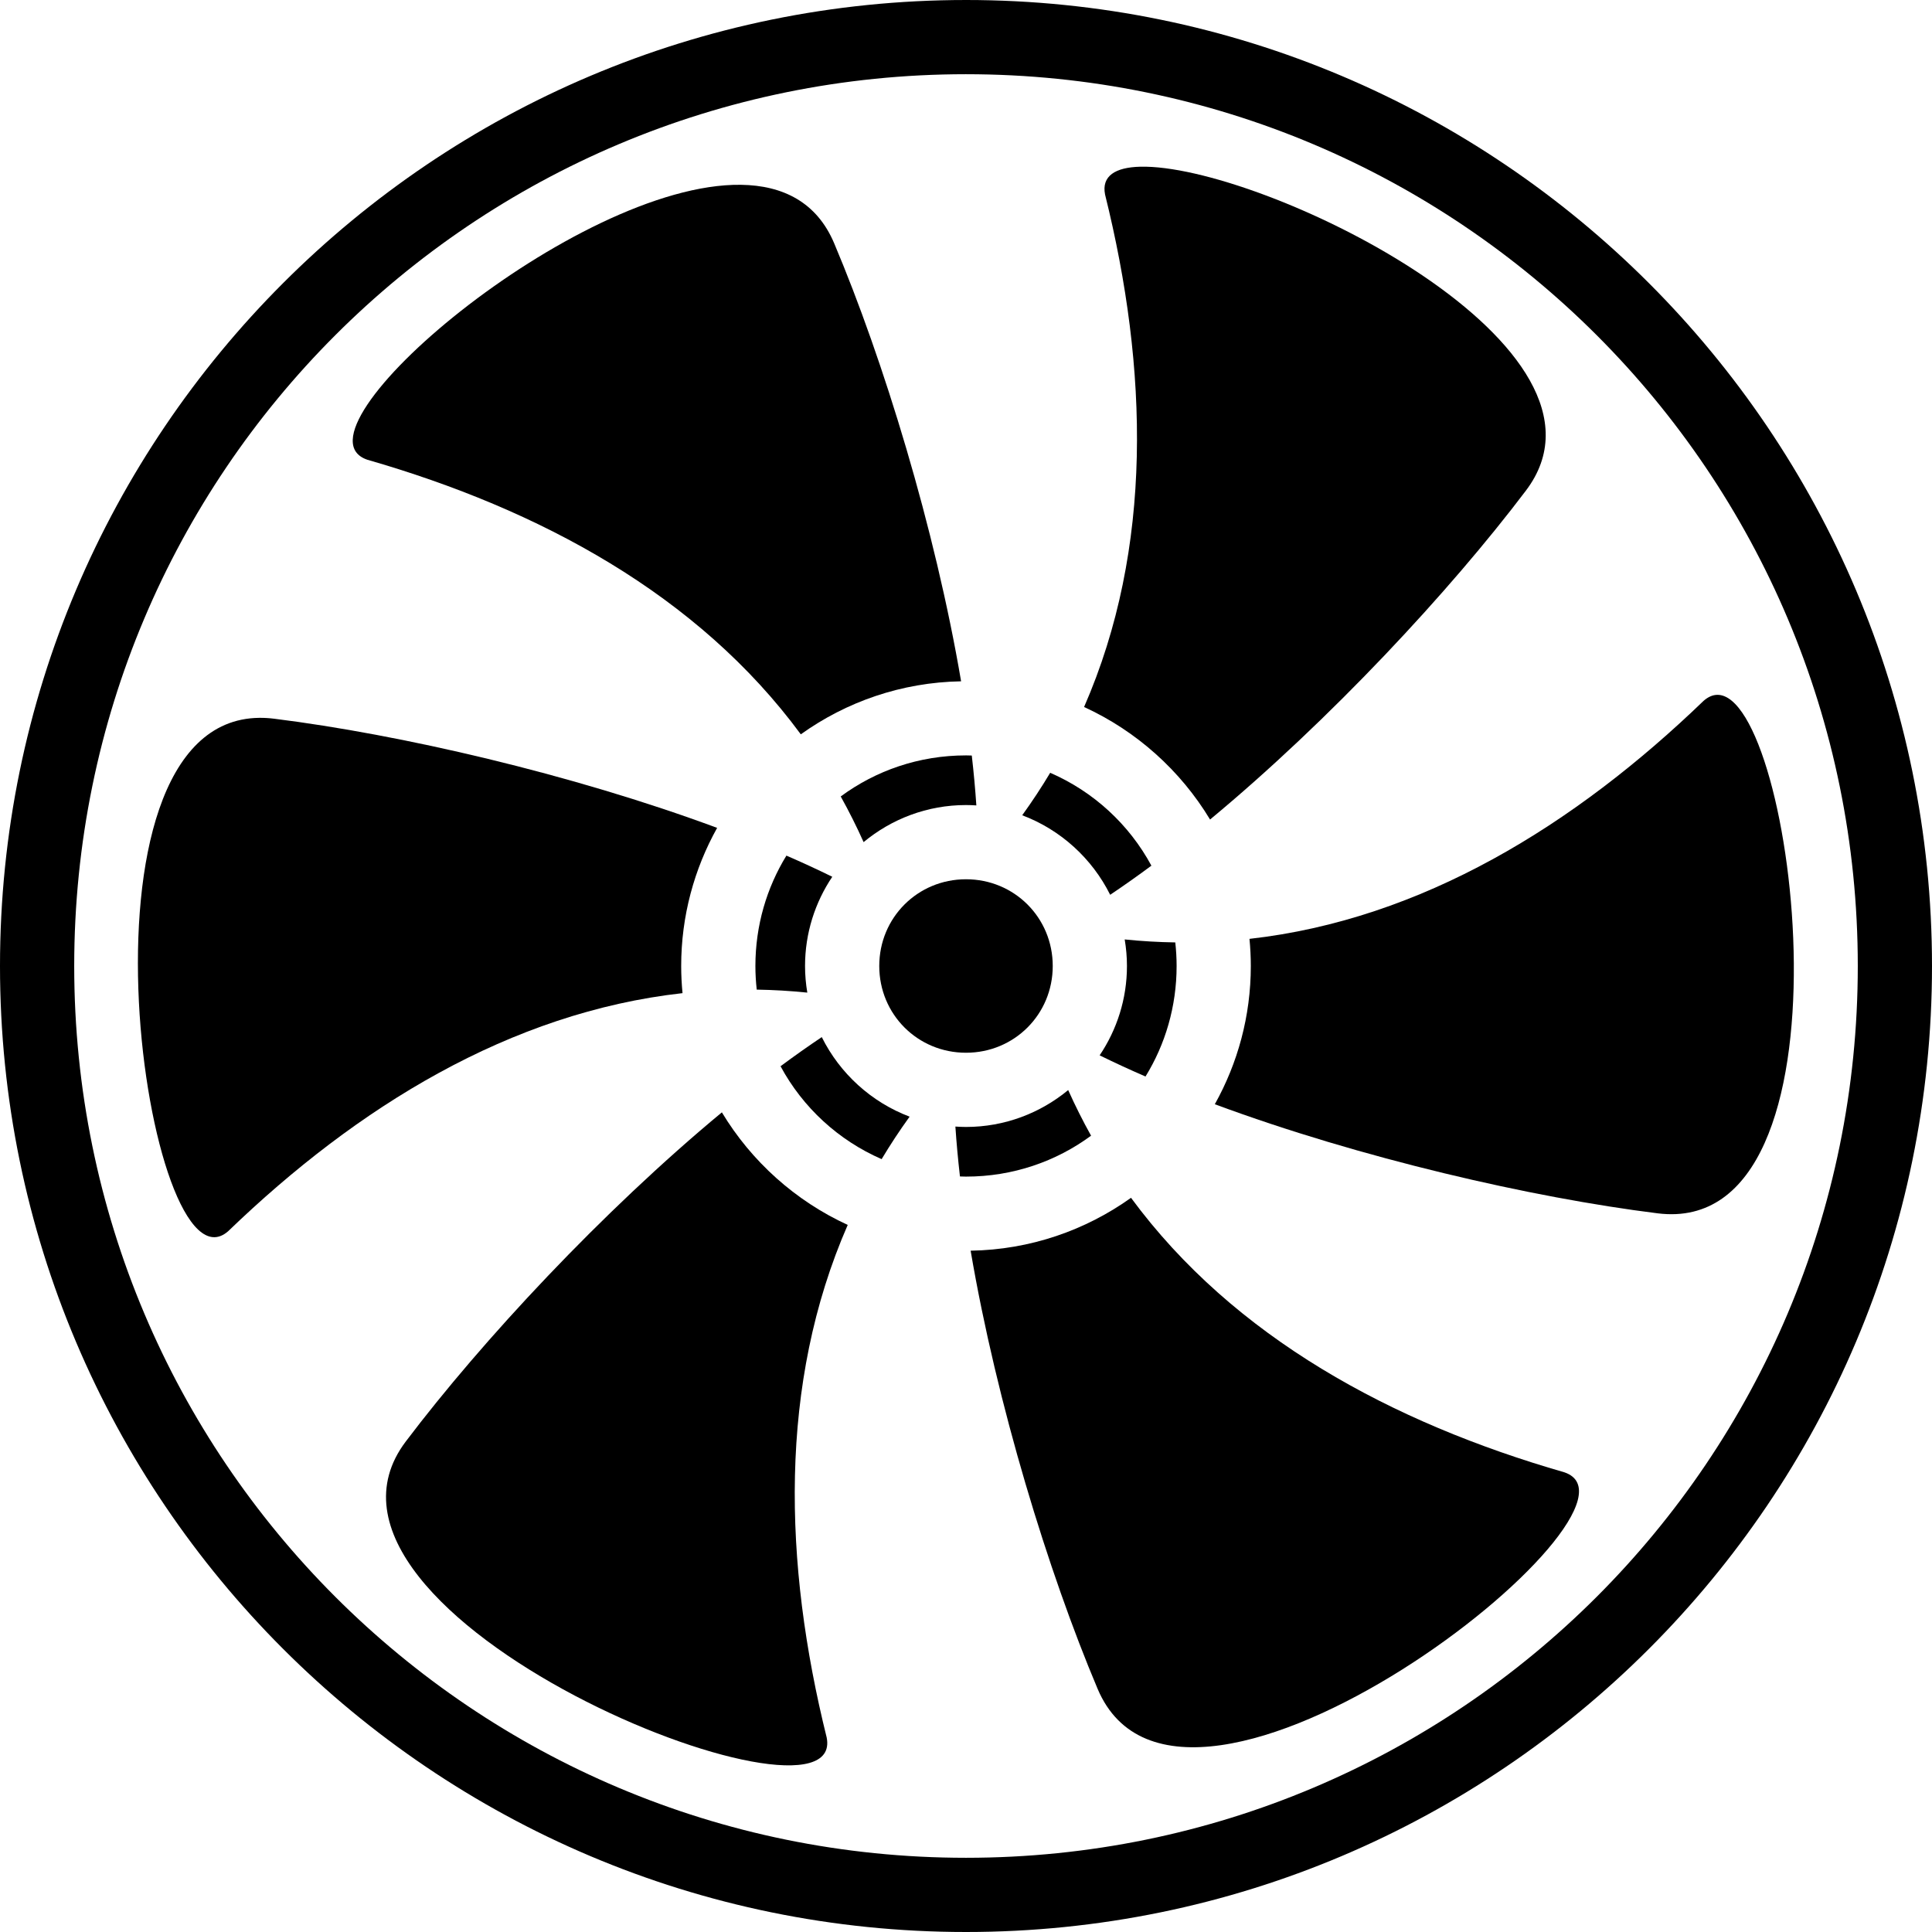 <?xml version="1.0" encoding="UTF-8" standalone="no"?>
<svg
   viewBox="0 0 468.626 468.626"
   version="1.1"
   id="svg870"
   sodipodi:docname="generic-fan.svg"
   width="468.626"
   height="468.626"
   inkscape:version="1.2.2 (b0a8486541, 2022-12-01)"
   xmlns:inkscape="http://www.inkscape.org/namespaces/inkscape"
   xmlns:sodipodi="http://sodipodi.sourceforge.net/DTD/sodipodi-0.dtd"
   xmlns="http://www.w3.org/2000/svg"
   xmlns:svg="http://www.w3.org/2000/svg">
  <defs
     id="defs874" />
  <sodipodi:namedview
     id="namedview872"
     pagecolor="#ffffff"
     bordercolor="#000000"
     borderopacity="0.25"
     inkscape:showpageshadow="2"
     inkscape:pageopacity="0.0"
     inkscape:pagecheckerboard="0"
     inkscape:deskcolor="#d1d1d1"
     showgrid="false"
     inkscape:zoom="1.7011719"
     inkscape:cx="194.57176"
     inkscape:cy="234.5442"
     inkscape:window-width="1920"
     inkscape:window-height="1051"
     inkscape:window-x="0"
     inkscape:window-y="0"
     inkscape:window-maximized="1"
     inkscape:current-layer="svg870" />
  <g
     class=""
     id="g868"
     transform="translate(-21.687,-21.687)">
    <path
       d="m 296.026,312.227 c -11.02,7.875 -24.43,12.594 -38.902,12.828 6.316,37.11 18.854,77.997 30.793,106.26 20.686,48.97 138.5,-43.86 113.242,-52.5 -41.79,-12.027 -80.187,-32.73 -105.133,-66.588 z"
       id="path906" />
    <path
       d="m 196.784,291.5 c -28.992,24.028 -58.15,55.347 -76.664,79.828 -32.065,42.4 107.234,98.014 102.09,71.82 -10.48,-42.204 -11.75,-85.81 5.1,-124.343 -12.704,-5.837 -23.356,-15.407 -30.525,-27.305 z"
       id="path904" />
    <path
       d="m 280.789,286.092 c -6.758,5.583 -15.403,8.95 -24.79,8.95 -0.865,0 -1.72,-0.04 -2.572,-0.097 0.264,3.93 0.632,7.968 1.107,12.102 0.488,0.013 0.974,0.037 1.465,0.037 11.385,0 21.867,-3.684 30.338,-9.924 -1.986,-3.565 -3.84,-7.252 -5.55,-11.068 z"
       id="path902" />
    <path
       d="m 221.016,273.246 c -3.297,2.21 -6.633,4.567 -10,7.065 5.394,10.005 14.03,17.97 24.52,22.534 2.09,-3.488 4.346,-6.925 6.786,-10.3 -9.287,-3.51 -16.918,-10.472 -21.306,-19.298 z"
       id="path900" />
    <path
       d="m 294.494,249.56 c 0.353,2.098 0.547,4.247 0.547,6.44 0,8 -2.446,15.46 -6.624,21.672 3.564,1.75 7.275,3.465 11.125,5.133 4.785,-7.782 7.544,-16.955 7.544,-26.805 0,-1.935 -0.115,-3.84 -0.322,-5.72 -4.05,-0.062 -8.14,-0.297 -12.268,-0.72 z"
       id="path898" />
    <path
       d="m 256,234.96 c -11.728,0 -21.04,9.312 -21.04,21.04 0,11.728 9.312,21.04 21.04,21.04 11.728,0 21.04,-9.312 21.04,-21.04 0,-11.728 -9.312,-21.04 -21.04,-21.04 z"
       id="path896" />
    <path
       d="m 212.44,229.225 c -4.77,7.775 -7.524,16.938 -7.524,26.775 0,1.94 0.116,3.85 0.324,5.73 4.05,0.066 8.14,0.303 12.268,0.727 -0.355,-2.103 -0.55,-4.258 -0.55,-6.457 0,-7.987 2.44,-15.436 6.606,-21.643 -3.563,-1.75 -7.273,-3.464 -11.123,-5.132 z"
       id="path894" />
    <path
       d="m 276.42,209.137 c -2.088,3.49 -4.345,6.925 -6.785,10.302 9.298,3.5 16.938,10.46 21.336,19.29 3.297,-2.21 6.634,-4.567 10,-7.066 -5.402,-10.007 -14.048,-17.97 -24.55,-22.527 z"
       id="path892" />
    <path
       d="m 256,204.917 c -11.406,0 -21.907,3.696 -30.387,9.958 1.986,3.567 3.84,7.256 5.55,11.074 6.763,-5.608 15.427,-8.99 24.837,-8.99 0.844,0 1.68,0.035 2.51,0.09 -0.264,-3.93 -0.632,-7.967 -1.108,-12.1 -0.467,-0.01 -0.932,-0.034 -1.402,-0.034 z"
       id="path890" />
    <path
       d="m 84.584,195.807 c -48.158,0.507 -27.205,141.674 -7.564,124.533 31.307,-30.175 68.43,-53.08 110.218,-57.756 -0.207,-2.17 -0.322,-4.363 -0.322,-6.584 0,-12.144 3.174,-23.567 8.717,-33.502 -35.305,-13.093 -77.003,-22.687 -107.46,-26.48 -1.238,-0.154 -2.433,-0.224 -3.59,-0.21 z"
       id="path888" />
    <path
       d="m 438.22,190.227 c -1.095,0.02 -2.198,0.483 -3.298,1.443 -31.292,30.16 -68.396,53.055 -110.16,57.748 0.206,2.168 0.322,4.36 0.322,6.582 0,12.156 -3.18,23.588 -8.732,33.53 35.294,13.084 76.97,22.67 107.416,26.462 49.867,6.21 33.393,-126.102 14.453,-125.765 z"
       id="path886" />
    <path
       d="m 201.406,66.513 c -40.03,-0.548 -110.755,59.8 -90.63,66.685 41.8,12.03 80.21,32.736 105.154,66.608 11.014,-7.883 24.416,-12.613 38.882,-12.86 -6.316,-37.106 -18.853,-77.99 -30.79,-106.25 C 219.82,70.749 211.61,66.652 201.406,66.513 Z"
       id="path884" />
    <path
       d="m 299.684,62.121 c -0.485,-0.01 -0.955,-0.008 -1.41,0.003 -6.047,0.15 -9.43,2.236 -8.545,6.738 10.475,42.195 11.75,85.79 -5.087,124.314 12.714,5.83 23.38,15.397 30.556,27.297 28.976,-24.022 58.114,-55.318 76.618,-79.786 26.14,-34.564 -61.598,-77.91 -92.134,-78.563 z"
       id="path882" />
    <path
       d="M 256,21.688 C 126.7,21.688 21.687,126.698 21.687,256 21.688,385.3 126.7,490.313 256,490.313 385.3,490.313 490.313,385.301 490.313,256 490.313,126.7 385.3,21.687 256,21.687 Z m 0,18 c 119.573,0 216.313,96.74 216.313,216.312 0,119.573 -96.74,216.313 -216.313,216.313 C 136.427,472.313 39.687,375.572 39.687,256 39.687,136.428 136.428,39.687 256,39.687 Z"
       id="path866" />
  </g>
</svg>
